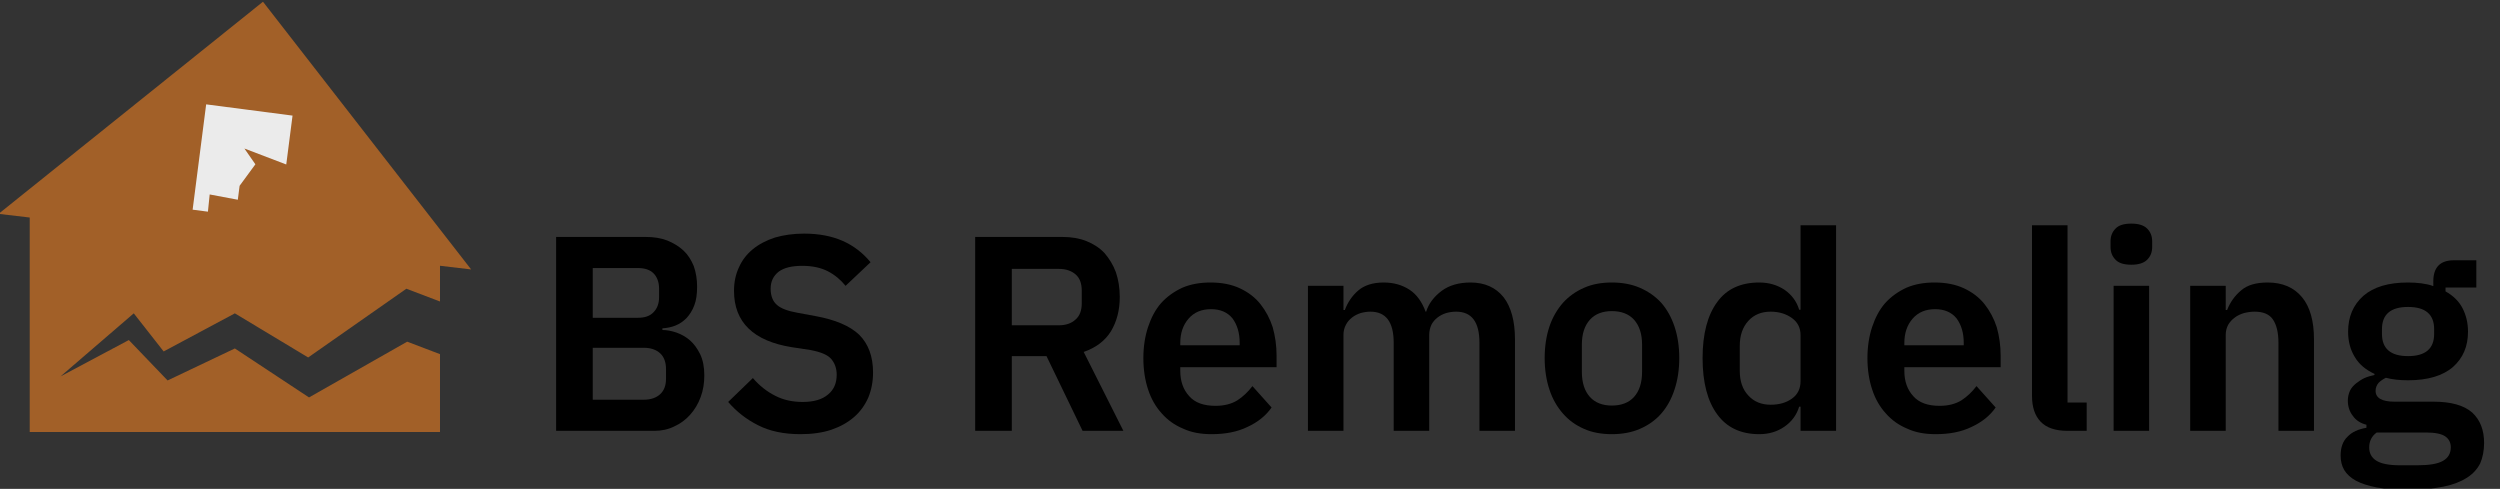 <?xml version="1.0" encoding="UTF-8" standalone="no"?><!DOCTYPE svg PUBLIC "-//W3C//DTD SVG 1.1//EN" "http://www.w3.org/Graphics/SVG/1.1/DTD/svg11.dtd"><svg width="100%" height="100%" viewBox="0 0 900 176" version="1.1" xmlns="http://www.w3.org/2000/svg" xmlns:xlink="http://www.w3.org/1999/xlink" xml:space="preserve" xmlns:serif="http://www.serif.com/" style="fill-rule:evenodd;clip-rule:evenodd;stroke-linejoin:round;stroke-miterlimit:2;"><rect x="0" y="0" width="900" height="176" fill="#333333" stroke="none"/><g transform="matrix(0.97,0,0,1,-853.065,-786.441)"><rect id="Artboard1" x="879.023" y="786.441" width="926.475" height="175.859" style="fill:none;"/><clipPath id="_clip1"><rect id="Artboard11" serif:id="Artboard1" x="879.023" y="786.441" width="926.475" height="175.859"/></clipPath><g clip-path="url(#_clip1)"><g transform="matrix(1.03,0,0,1,-81.19,-28.129)"><g transform="matrix(100,0,0,100,1124.84,969.67)"><path d="M0.082,-0.698L0.405,-0.698C0.434,-0.698 0.46,-0.694 0.483,-0.685C0.505,-0.676 0.525,-0.664 0.541,-0.649C0.557,-0.634 0.569,-0.615 0.578,-0.593C0.586,-0.57 0.59,-0.546 0.59,-0.519C0.59,-0.492 0.587,-0.47 0.58,-0.452C0.573,-0.433 0.563,-0.418 0.552,-0.406C0.54,-0.394 0.527,-0.385 0.512,-0.379C0.497,-0.373 0.481,-0.37 0.465,-0.369L0.465,-0.363C0.48,-0.363 0.497,-0.36 0.515,-0.354C0.532,-0.348 0.549,-0.339 0.564,-0.326C0.579,-0.313 0.591,-0.296 0.601,-0.276C0.611,-0.255 0.616,-0.23 0.616,-0.2C0.616,-0.172 0.612,-0.146 0.603,-0.122C0.594,-0.097 0.581,-0.076 0.565,-0.058C0.549,-0.04 0.53,-0.026 0.508,-0.016C0.486,-0.005 0.462,-0 0.436,-0L0.082,-0L0.082,-0.698ZM0.214,-0.112L0.398,-0.112C0.423,-0.112 0.443,-0.119 0.457,-0.132C0.471,-0.145 0.478,-0.163 0.478,-0.188L0.478,-0.222C0.478,-0.247 0.471,-0.266 0.457,-0.279C0.443,-0.292 0.423,-0.299 0.398,-0.299L0.214,-0.299L0.214,-0.112ZM0.214,-0.407L0.377,-0.407C0.401,-0.407 0.42,-0.413 0.433,-0.427C0.446,-0.44 0.453,-0.458 0.453,-0.481L0.453,-0.512C0.453,-0.535 0.446,-0.554 0.433,-0.567C0.42,-0.58 0.401,-0.586 0.377,-0.586L0.214,-0.586L0.214,-0.407Z" style="fill-rule:nonzero;"/></g><g transform="matrix(100,0,0,100,1191.14,969.67)"><path d="M0.299,0.012C0.239,0.012 0.188,0.001 0.147,-0.02C0.105,-0.041 0.069,-0.069 0.039,-0.104L0.128,-0.19C0.152,-0.162 0.179,-0.141 0.209,-0.126C0.238,-0.111 0.271,-0.104 0.307,-0.104C0.348,-0.104 0.378,-0.113 0.399,-0.131C0.42,-0.148 0.43,-0.172 0.43,-0.202C0.43,-0.225 0.423,-0.244 0.41,-0.259C0.397,-0.274 0.372,-0.284 0.335,-0.291L0.269,-0.301C0.13,-0.323 0.06,-0.391 0.06,-0.504C0.06,-0.535 0.066,-0.564 0.078,-0.589C0.089,-0.614 0.106,-0.636 0.128,-0.654C0.15,-0.672 0.177,-0.686 0.208,-0.696C0.239,-0.705 0.274,-0.71 0.313,-0.71C0.366,-0.71 0.412,-0.701 0.451,-0.684C0.49,-0.667 0.524,-0.641 0.552,-0.607L0.462,-0.522C0.445,-0.543 0.424,-0.561 0.399,-0.574C0.374,-0.587 0.343,-0.594 0.306,-0.594C0.268,-0.594 0.24,-0.587 0.221,-0.573C0.202,-0.558 0.192,-0.538 0.192,-0.512C0.192,-0.485 0.2,-0.466 0.215,-0.453C0.23,-0.44 0.255,-0.431 0.289,-0.425L0.354,-0.413C0.425,-0.4 0.477,-0.378 0.511,-0.346C0.544,-0.313 0.561,-0.268 0.561,-0.21C0.561,-0.177 0.555,-0.147 0.544,-0.12C0.532,-0.093 0.515,-0.069 0.493,-0.05C0.47,-0.03 0.443,-0.015 0.411,-0.004C0.378,0.007 0.341,0.012 0.299,0.012Z" style="fill-rule:nonzero;"/></g><g transform="matrix(100,0,0,100,1275.84,969.67)"><path d="M0.214,-0L0.082,-0L0.082,-0.698L0.397,-0.698C0.429,-0.698 0.458,-0.693 0.483,-0.683C0.508,-0.673 0.53,-0.659 0.548,-0.64C0.565,-0.62 0.579,-0.598 0.589,-0.571C0.598,-0.544 0.603,-0.515 0.603,-0.482C0.603,-0.434 0.592,-0.393 0.571,-0.358C0.549,-0.323 0.516,-0.299 0.473,-0.284L0.616,-0L0.469,-0L0.339,-0.269L0.214,-0.269L0.214,-0ZM0.384,-0.38C0.409,-0.38 0.429,-0.387 0.444,-0.401C0.459,-0.414 0.466,-0.434 0.466,-0.459L0.466,-0.505C0.466,-0.53 0.459,-0.55 0.444,-0.563C0.429,-0.576 0.409,-0.583 0.384,-0.583L0.214,-0.583L0.214,-0.38L0.384,-0.38Z" style="fill-rule:nonzero;"/></g><g transform="matrix(100,0,0,100,1340.74,969.67)"><path d="M0.285,0.012C0.246,0.012 0.212,0.006 0.182,-0.008C0.151,-0.021 0.126,-0.039 0.105,-0.063C0.084,-0.086 0.067,-0.115 0.056,-0.149C0.045,-0.182 0.039,-0.22 0.039,-0.262C0.039,-0.303 0.045,-0.341 0.056,-0.374C0.067,-0.407 0.082,-0.436 0.103,-0.46C0.124,-0.483 0.149,-0.501 0.179,-0.515C0.209,-0.528 0.243,-0.534 0.281,-0.534C0.322,-0.534 0.357,-0.527 0.387,-0.513C0.417,-0.499 0.442,-0.48 0.461,-0.456C0.48,-0.432 0.495,-0.404 0.505,-0.373C0.514,-0.341 0.519,-0.307 0.519,-0.271L0.519,-0.229L0.172,-0.229L0.172,-0.216C0.172,-0.178 0.183,-0.148 0.204,-0.125C0.225,-0.101 0.257,-0.09 0.299,-0.09C0.331,-0.09 0.357,-0.097 0.378,-0.11C0.398,-0.123 0.416,-0.14 0.432,-0.161L0.501,-0.084C0.48,-0.054 0.451,-0.031 0.414,-0.014C0.377,0.004 0.334,0.012 0.285,0.012ZM0.283,-0.438C0.249,-0.438 0.222,-0.427 0.202,-0.404C0.182,-0.381 0.172,-0.352 0.172,-0.316L0.172,-0.308L0.386,-0.308L0.386,-0.317C0.386,-0.353 0.377,-0.382 0.36,-0.405C0.342,-0.427 0.316,-0.438 0.283,-0.438Z" style="fill-rule:nonzero;"/></g><g transform="matrix(100,0,0,100,1396.54,969.67)"><path d="M0.074,-0L0.074,-0.522L0.202,-0.522L0.202,-0.435L0.207,-0.435C0.217,-0.462 0.233,-0.486 0.255,-0.505C0.277,-0.524 0.308,-0.534 0.347,-0.534C0.383,-0.534 0.414,-0.525 0.44,-0.508C0.466,-0.491 0.485,-0.464 0.498,-0.429L0.5,-0.429C0.509,-0.458 0.528,-0.483 0.556,-0.504C0.583,-0.524 0.618,-0.534 0.66,-0.534C0.711,-0.534 0.751,-0.516 0.779,-0.481C0.806,-0.446 0.82,-0.395 0.82,-0.33L0.82,-0L0.692,-0L0.692,-0.317C0.692,-0.392 0.664,-0.429 0.608,-0.429C0.595,-0.429 0.583,-0.427 0.572,-0.424C0.56,-0.42 0.55,-0.415 0.541,-0.408C0.532,-0.401 0.524,-0.392 0.519,-0.382C0.514,-0.371 0.511,-0.359 0.511,-0.345L0.511,-0L0.383,-0L0.383,-0.317C0.383,-0.392 0.355,-0.429 0.299,-0.429C0.287,-0.429 0.275,-0.427 0.264,-0.424C0.252,-0.42 0.242,-0.415 0.233,-0.408C0.224,-0.401 0.216,-0.392 0.211,-0.382C0.205,-0.371 0.202,-0.359 0.202,-0.345L0.202,-0L0.074,-0Z" style="fill-rule:nonzero;"/></g><g transform="matrix(100,0,0,100,1485.34,969.67)"><path d="M0.281,0.012C0.244,0.012 0.21,0.006 0.181,-0.007C0.151,-0.02 0.126,-0.038 0.105,-0.062C0.084,-0.086 0.067,-0.115 0.056,-0.149C0.045,-0.182 0.039,-0.22 0.039,-0.262C0.039,-0.304 0.045,-0.342 0.056,-0.375C0.067,-0.408 0.084,-0.437 0.105,-0.461C0.126,-0.484 0.151,-0.502 0.181,-0.515C0.21,-0.528 0.244,-0.534 0.281,-0.534C0.318,-0.534 0.352,-0.528 0.382,-0.515C0.412,-0.502 0.438,-0.484 0.459,-0.461C0.48,-0.437 0.496,-0.408 0.507,-0.375C0.518,-0.342 0.524,-0.304 0.524,-0.262C0.524,-0.22 0.518,-0.182 0.507,-0.149C0.496,-0.115 0.48,-0.086 0.459,-0.062C0.438,-0.038 0.412,-0.02 0.382,-0.007C0.352,0.006 0.318,0.012 0.281,0.012ZM0.281,-0.091C0.315,-0.091 0.342,-0.101 0.361,-0.122C0.38,-0.143 0.39,-0.173 0.39,-0.213L0.39,-0.31C0.39,-0.349 0.38,-0.379 0.361,-0.4C0.342,-0.421 0.315,-0.431 0.281,-0.431C0.248,-0.431 0.221,-0.421 0.202,-0.4C0.183,-0.379 0.173,-0.349 0.173,-0.31L0.173,-0.213C0.173,-0.173 0.183,-0.143 0.202,-0.122C0.221,-0.101 0.248,-0.091 0.281,-0.091Z" style="fill-rule:nonzero;"/></g><g transform="matrix(100,0,0,100,1541.64,969.67)"><path d="M0.398,-0.087L0.393,-0.087C0.384,-0.057 0.366,-0.033 0.34,-0.015C0.314,0.003 0.284,0.012 0.249,0.012C0.183,0.012 0.132,-0.012 0.098,-0.059C0.063,-0.106 0.045,-0.174 0.045,-0.262C0.045,-0.349 0.063,-0.417 0.098,-0.464C0.132,-0.511 0.183,-0.534 0.249,-0.534C0.284,-0.534 0.314,-0.525 0.34,-0.508C0.366,-0.49 0.384,-0.466 0.393,-0.436L0.398,-0.436L0.398,-0.74L0.526,-0.74L0.526,-0L0.398,-0L0.398,-0.087ZM0.29,-0.094C0.321,-0.094 0.346,-0.101 0.367,-0.116C0.388,-0.131 0.398,-0.152 0.398,-0.179L0.398,-0.345C0.398,-0.37 0.388,-0.391 0.367,-0.406C0.346,-0.421 0.321,-0.429 0.29,-0.429C0.257,-0.429 0.23,-0.418 0.21,-0.396C0.189,-0.373 0.179,-0.343 0.179,-0.306L0.179,-0.216C0.179,-0.179 0.189,-0.149 0.21,-0.127C0.23,-0.105 0.257,-0.094 0.29,-0.094Z" style="fill-rule:nonzero;"/></g><g transform="matrix(100,0,0,100,1601.64,969.67)"><path d="M0.285,0.012C0.246,0.012 0.212,0.006 0.182,-0.008C0.151,-0.021 0.126,-0.039 0.105,-0.063C0.084,-0.086 0.067,-0.115 0.056,-0.149C0.045,-0.182 0.039,-0.22 0.039,-0.262C0.039,-0.303 0.045,-0.341 0.056,-0.374C0.067,-0.407 0.082,-0.436 0.103,-0.46C0.124,-0.483 0.149,-0.501 0.179,-0.515C0.209,-0.528 0.243,-0.534 0.281,-0.534C0.322,-0.534 0.357,-0.527 0.387,-0.513C0.417,-0.499 0.442,-0.48 0.461,-0.456C0.48,-0.432 0.495,-0.404 0.505,-0.373C0.514,-0.341 0.519,-0.307 0.519,-0.271L0.519,-0.229L0.172,-0.229L0.172,-0.216C0.172,-0.178 0.183,-0.148 0.204,-0.125C0.225,-0.101 0.257,-0.09 0.299,-0.09C0.331,-0.09 0.357,-0.097 0.378,-0.11C0.398,-0.123 0.416,-0.14 0.432,-0.161L0.501,-0.084C0.48,-0.054 0.451,-0.031 0.414,-0.014C0.377,0.004 0.334,0.012 0.285,0.012ZM0.283,-0.438C0.249,-0.438 0.222,-0.427 0.202,-0.404C0.182,-0.381 0.172,-0.352 0.172,-0.316L0.172,-0.308L0.386,-0.308L0.386,-0.317C0.386,-0.353 0.377,-0.382 0.36,-0.405C0.342,-0.427 0.316,-0.438 0.283,-0.438Z" style="fill-rule:nonzero;"/></g><g transform="matrix(100,0,0,100,1657.44,969.67)"><path d="M0.202,-0C0.158,-0 0.126,-0.011 0.105,-0.033C0.084,-0.055 0.074,-0.086 0.074,-0.126L0.074,-0.74L0.202,-0.74L0.202,-0.102L0.271,-0.102L0.271,-0L0.202,-0Z" style="fill-rule:nonzero;"/></g><g transform="matrix(100,0,0,100,1686.84,969.67)"><path d="M0.138,-0.598C0.111,-0.598 0.092,-0.604 0.081,-0.616C0.069,-0.628 0.063,-0.643 0.063,-0.662L0.063,-0.682C0.063,-0.701 0.069,-0.716 0.081,-0.728C0.092,-0.74 0.111,-0.746 0.138,-0.746C0.164,-0.746 0.183,-0.74 0.195,-0.728C0.207,-0.716 0.213,-0.701 0.213,-0.682L0.213,-0.662C0.213,-0.643 0.207,-0.628 0.195,-0.616C0.183,-0.604 0.164,-0.598 0.138,-0.598ZM0.074,-0.522L0.202,-0.522L0.202,-0L0.074,-0L0.074,-0.522Z" style="fill-rule:nonzero;"/></g><g transform="matrix(100,0,0,100,1714.44,969.67)"><path d="M0.074,-0L0.074,-0.522L0.202,-0.522L0.202,-0.435L0.207,-0.435C0.218,-0.463 0.235,-0.487 0.258,-0.506C0.28,-0.525 0.312,-0.534 0.353,-0.534C0.407,-0.534 0.448,-0.516 0.477,-0.481C0.506,-0.446 0.52,-0.395 0.52,-0.33L0.52,-0L0.392,-0L0.392,-0.317C0.392,-0.354 0.385,-0.382 0.372,-0.401C0.359,-0.42 0.337,-0.429 0.306,-0.429C0.293,-0.429 0.28,-0.427 0.268,-0.424C0.255,-0.42 0.244,-0.415 0.235,-0.408C0.225,-0.401 0.217,-0.392 0.211,-0.382C0.205,-0.371 0.202,-0.359 0.202,-0.345L0.202,-0L0.074,-0Z" style="fill-rule:nonzero;"/></g><g transform="matrix(100,0,0,100,1773.24,969.67)"><path d="M0.545,0.044C0.545,0.071 0.54,0.096 0.531,0.117C0.521,0.137 0.505,0.155 0.483,0.169C0.461,0.183 0.433,0.194 0.398,0.201C0.363,0.208 0.321,0.212 0.271,0.212C0.227,0.212 0.19,0.209 0.159,0.204C0.128,0.198 0.103,0.19 0.084,0.18C0.064,0.169 0.05,0.156 0.041,0.141C0.032,0.126 0.028,0.108 0.028,0.089C0.028,0.06 0.036,0.037 0.053,0.021C0.069,0.004 0.092,-0.006 0.121,-0.011L0.121,-0.022C0.1,-0.027 0.083,-0.038 0.072,-0.054C0.06,-0.069 0.054,-0.088 0.054,-0.109C0.054,-0.122 0.057,-0.134 0.062,-0.145C0.067,-0.155 0.075,-0.164 0.084,-0.171C0.093,-0.178 0.103,-0.185 0.114,-0.19C0.125,-0.195 0.137,-0.198 0.15,-0.201L0.15,-0.205C0.118,-0.22 0.094,-0.24 0.079,-0.266C0.063,-0.292 0.055,-0.322 0.055,-0.357C0.055,-0.41 0.073,-0.453 0.11,-0.486C0.147,-0.518 0.2,-0.534 0.271,-0.534C0.287,-0.534 0.303,-0.533 0.319,-0.531C0.334,-0.529 0.349,-0.526 0.362,-0.521L0.362,-0.538C0.362,-0.589 0.387,-0.614 0.436,-0.614L0.517,-0.614L0.517,-0.516L0.406,-0.516L0.406,-0.502C0.433,-0.487 0.454,-0.467 0.467,-0.442C0.48,-0.417 0.487,-0.389 0.487,-0.357C0.487,-0.304 0.469,-0.262 0.433,-0.23C0.396,-0.198 0.342,-0.182 0.271,-0.182C0.24,-0.182 0.214,-0.185 0.191,-0.191C0.181,-0.186 0.172,-0.18 0.165,-0.173C0.158,-0.165 0.154,-0.155 0.154,-0.144C0.154,-0.118 0.177,-0.105 0.222,-0.105L0.362,-0.105C0.426,-0.105 0.472,-0.092 0.502,-0.066C0.531,-0.039 0.545,-0.003 0.545,0.044ZM0.425,0.059C0.425,0.042 0.418,0.029 0.405,0.02C0.392,0.011 0.369,0.006 0.336,0.006L0.158,0.006C0.14,0.019 0.131,0.037 0.131,0.06C0.131,0.08 0.139,0.096 0.156,0.107C0.173,0.118 0.201,0.124 0.241,0.124L0.305,0.124C0.347,0.124 0.378,0.119 0.397,0.108C0.416,0.097 0.425,0.081 0.425,0.059ZM0.271,-0.269C0.334,-0.269 0.365,-0.296 0.365,-0.349L0.365,-0.366C0.365,-0.419 0.334,-0.446 0.271,-0.446C0.208,-0.446 0.177,-0.419 0.177,-0.366L0.177,-0.349C0.177,-0.296 0.208,-0.269 0.271,-0.269Z" style="fill-rule:nonzero;"/></g></g><g transform="matrix(0.457,0,0,0.444,572.298,524.06)"><path d="M696.24,767.318L670.935,764.347L885.671,592.349L1054.72,809.411L1029.42,806.44L1029.42,835.408L1002.11,825.043L922.371,880.782L862.83,845.012L805.007,875.906L780.731,845.012L721.222,896.17L776.718,866.659L808.199,899.429L862.83,873.481L923.052,913.194L1002.78,867.982L1029.42,878.089L1029.42,941.245L696.24,941.245L696.24,767.318Z" style="fill:rgb(162,96,40);"/></g><g transform="matrix(0.396,0.05,-0.051,0.385,838.678,577.333)"><path d="M453.411,638.058L412.935,628.375L424.928,641.588L412.935,663.236L412.935,676.277L386.376,674.782L386.797,690.826L372.459,690.826L372.459,592.349L453.411,592.349L453.411,638.058Z" style="fill:rgb(235,235,235);"/></g></g></g></svg>